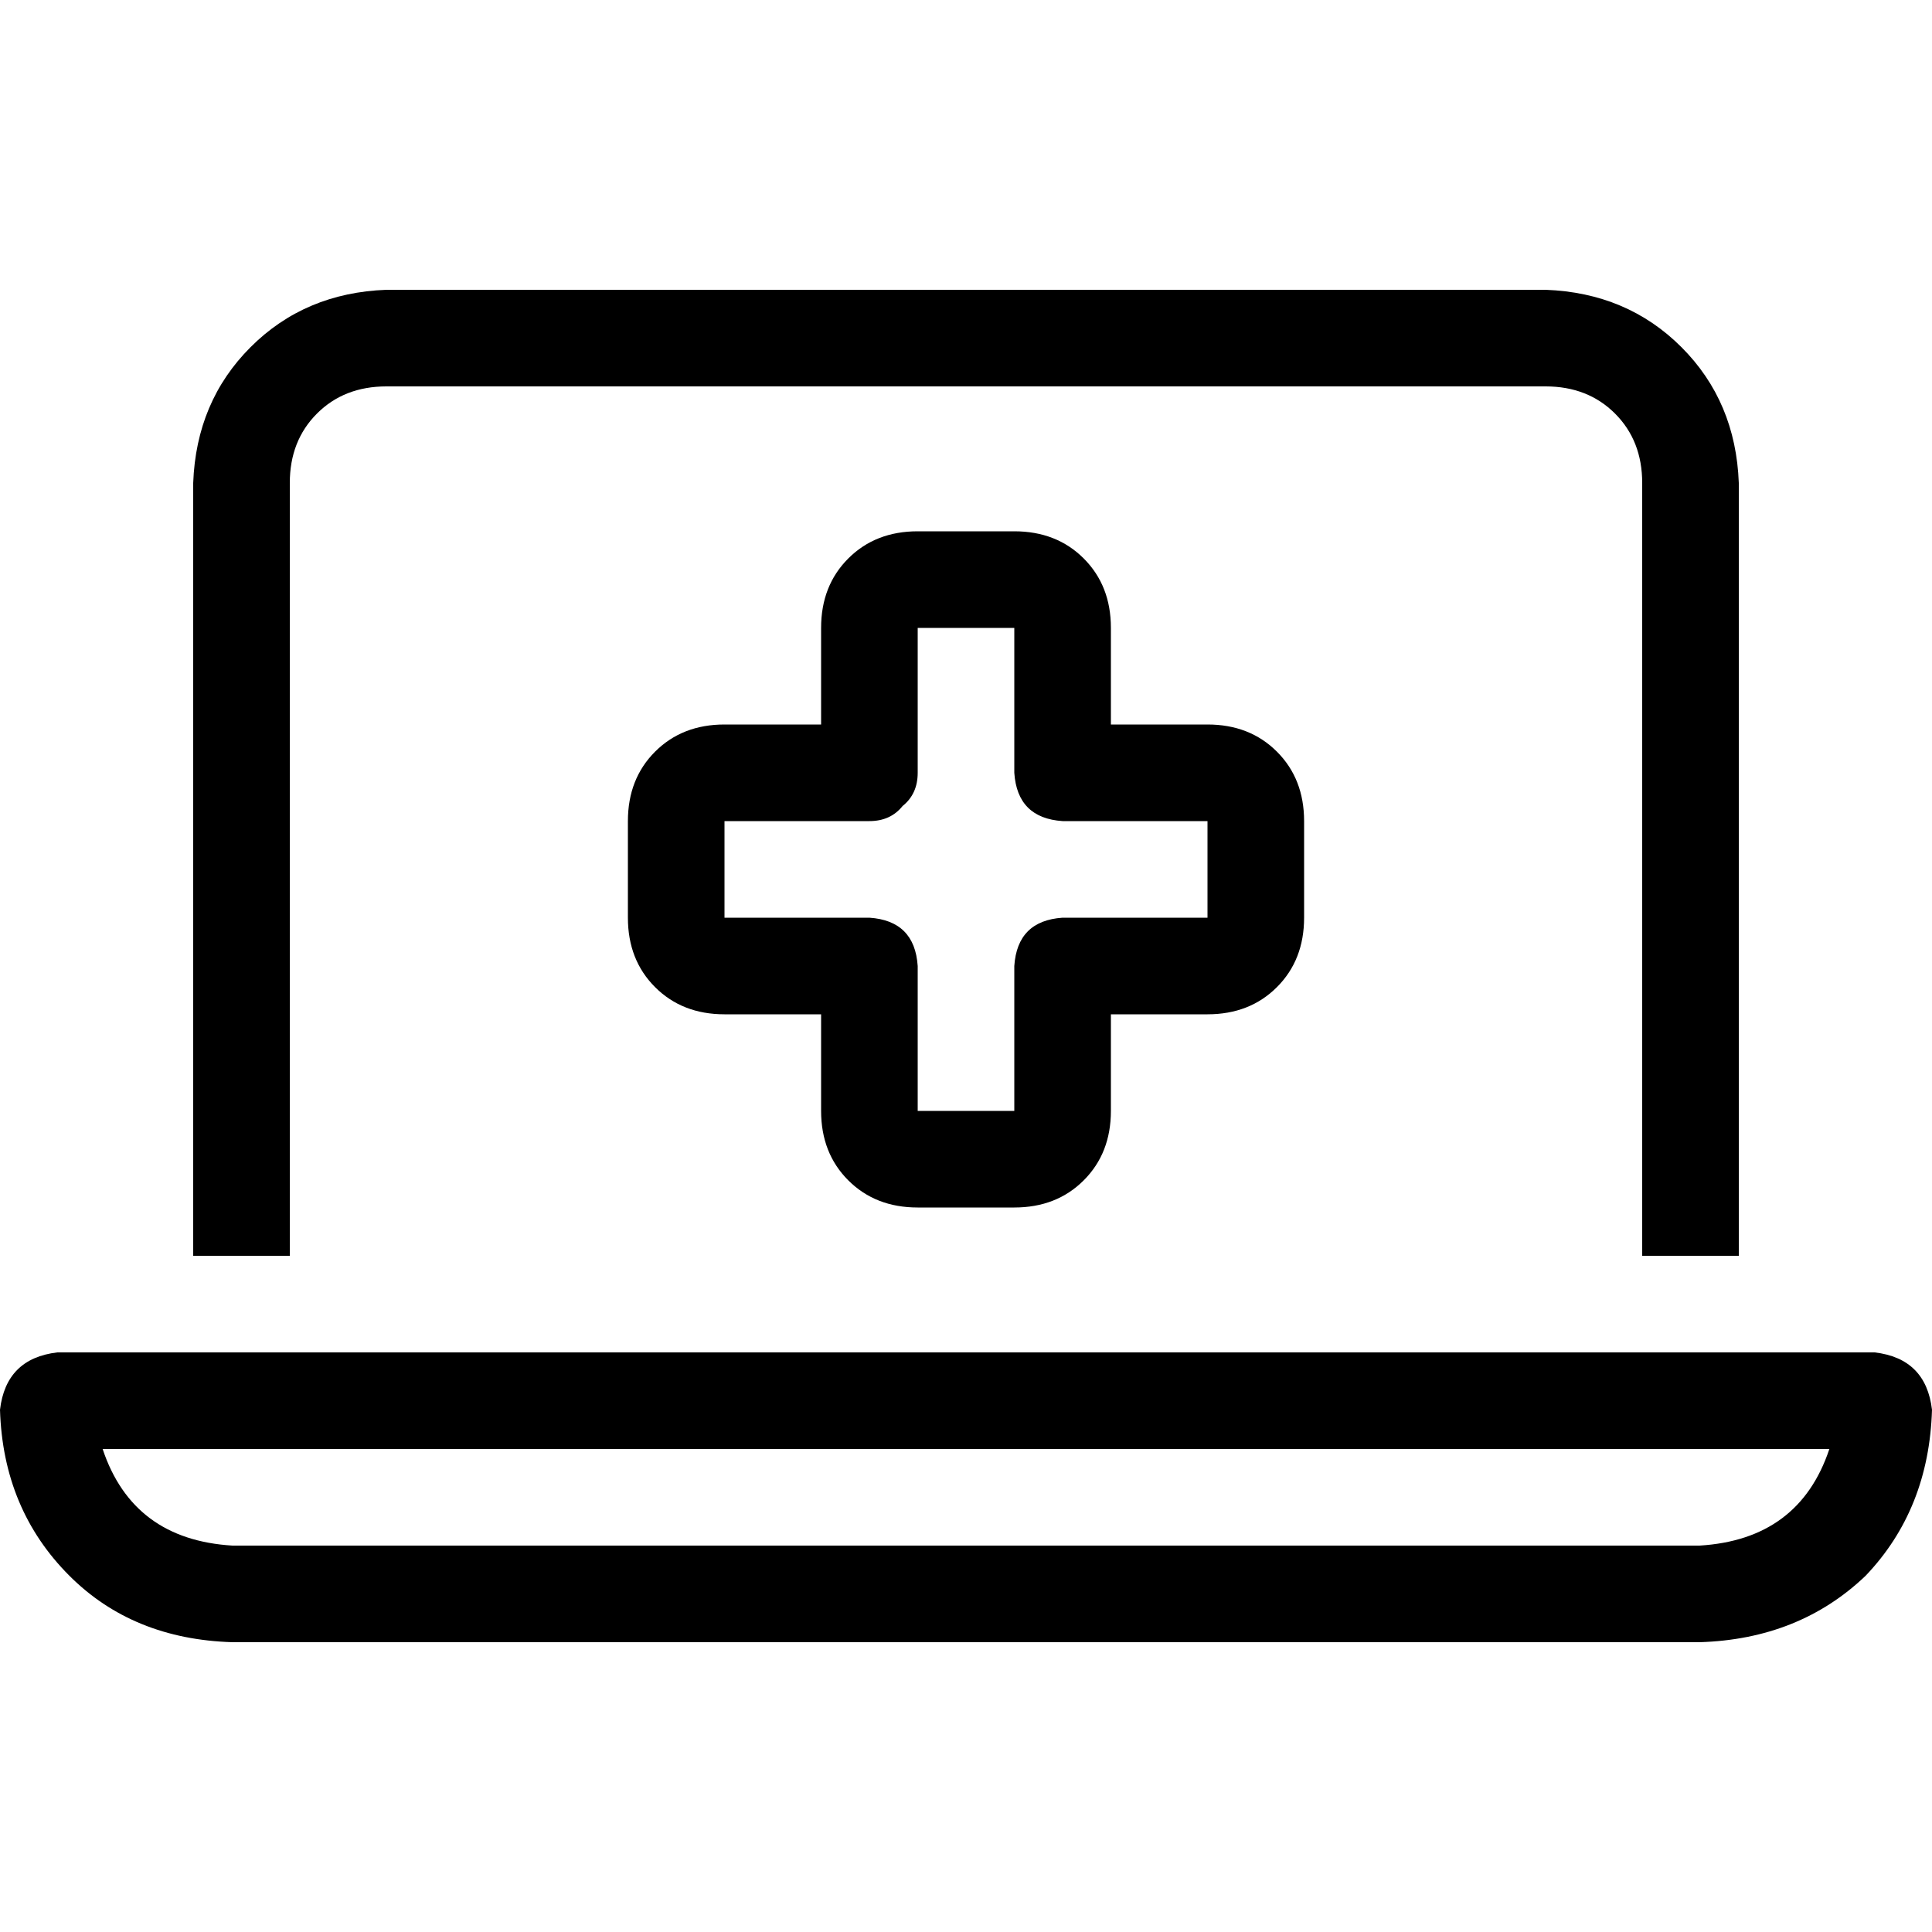 <svg xmlns="http://www.w3.org/2000/svg" viewBox="0 0 512 512">
  <path d="M 102.4 102.4 L 409.6 102.4 L 102.4 102.4 L 409.6 102.4 Q 420.8 102.4 428 109.6 Q 435.2 116.8 435.2 128 L 435.2 332.8 L 435.2 332.8 L 460.8 332.8 L 460.8 332.8 L 460.8 128 L 460.8 128 Q 460 106.4 445.6 92 Q 431.2 77.6 409.6 76.8 L 102.4 76.8 L 102.4 76.8 Q 80.8 77.6 66.4 92 Q 52 106.4 51.2 128 L 51.2 332.8 L 51.2 332.8 L 76.8 332.8 L 76.8 332.8 L 76.8 128 L 76.8 128 Q 76.8 116.8 84 109.6 Q 91.2 102.4 102.4 102.4 L 102.4 102.4 Z M 27.2 384 L 484.8 384 L 27.2 384 L 484.8 384 Q 476.8 408 450.4 409.6 L 61.6 409.6 L 61.6 409.6 Q 35.2 408 27.2 384 L 27.2 384 Z M 15.2 358.4 Q 1.6 360 0 373.6 Q 0.8 400 18.4 417.6 Q 35.2 434.4 61.6 435.2 L 450.4 435.2 L 450.4 435.2 Q 476.8 434.4 494.4 417.6 Q 511.2 400 512 373.6 Q 510.4 360 496.8 358.4 L 15.2 358.4 L 15.2 358.4 Z M 243.2 140.8 Q 232 140.8 224.8 148 L 224.8 148 L 224.8 148 Q 217.6 155.2 217.6 166.4 L 217.6 192 L 217.6 192 L 192 192 L 192 192 Q 180.8 192 173.6 199.2 Q 166.4 206.4 166.4 217.6 L 166.4 243.2 L 166.4 243.2 Q 166.4 254.4 173.6 261.6 Q 180.8 268.8 192 268.8 L 217.6 268.8 L 217.6 268.8 L 217.6 294.4 L 217.6 294.4 Q 217.6 305.6 224.8 312.8 Q 232 320 243.2 320 L 268.8 320 L 268.8 320 Q 280 320 287.2 312.8 Q 294.4 305.6 294.4 294.4 L 294.4 268.8 L 294.4 268.8 L 320 268.8 L 320 268.8 Q 331.2 268.8 338.4 261.6 Q 345.6 254.4 345.6 243.2 L 345.6 217.6 L 345.6 217.6 Q 345.6 206.4 338.4 199.2 Q 331.2 192 320 192 L 294.4 192 L 294.4 192 L 294.4 166.4 L 294.4 166.4 Q 294.4 155.2 287.2 148 Q 280 140.8 268.8 140.8 L 243.2 140.8 L 243.2 140.8 Z M 243.2 166.4 L 268.8 166.4 L 243.2 166.4 L 268.8 166.4 L 268.8 204.8 L 268.8 204.8 Q 269.6 216.8 281.6 217.6 L 320 217.6 L 320 217.6 L 320 243.2 L 320 243.2 L 281.6 243.2 L 281.6 243.2 Q 269.6 244 268.8 256 L 268.8 294.4 L 268.8 294.4 L 243.2 294.4 L 243.2 294.4 L 243.2 256 L 243.2 256 Q 242.4 244 230.4 243.2 L 192 243.2 L 192 243.2 L 192 217.6 L 192 217.6 L 230.4 217.6 L 230.4 217.6 Q 236 217.6 239.2 213.6 Q 243.2 210.4 243.2 204.8 L 243.2 166.4 L 243.2 166.4 Z" />
</svg>